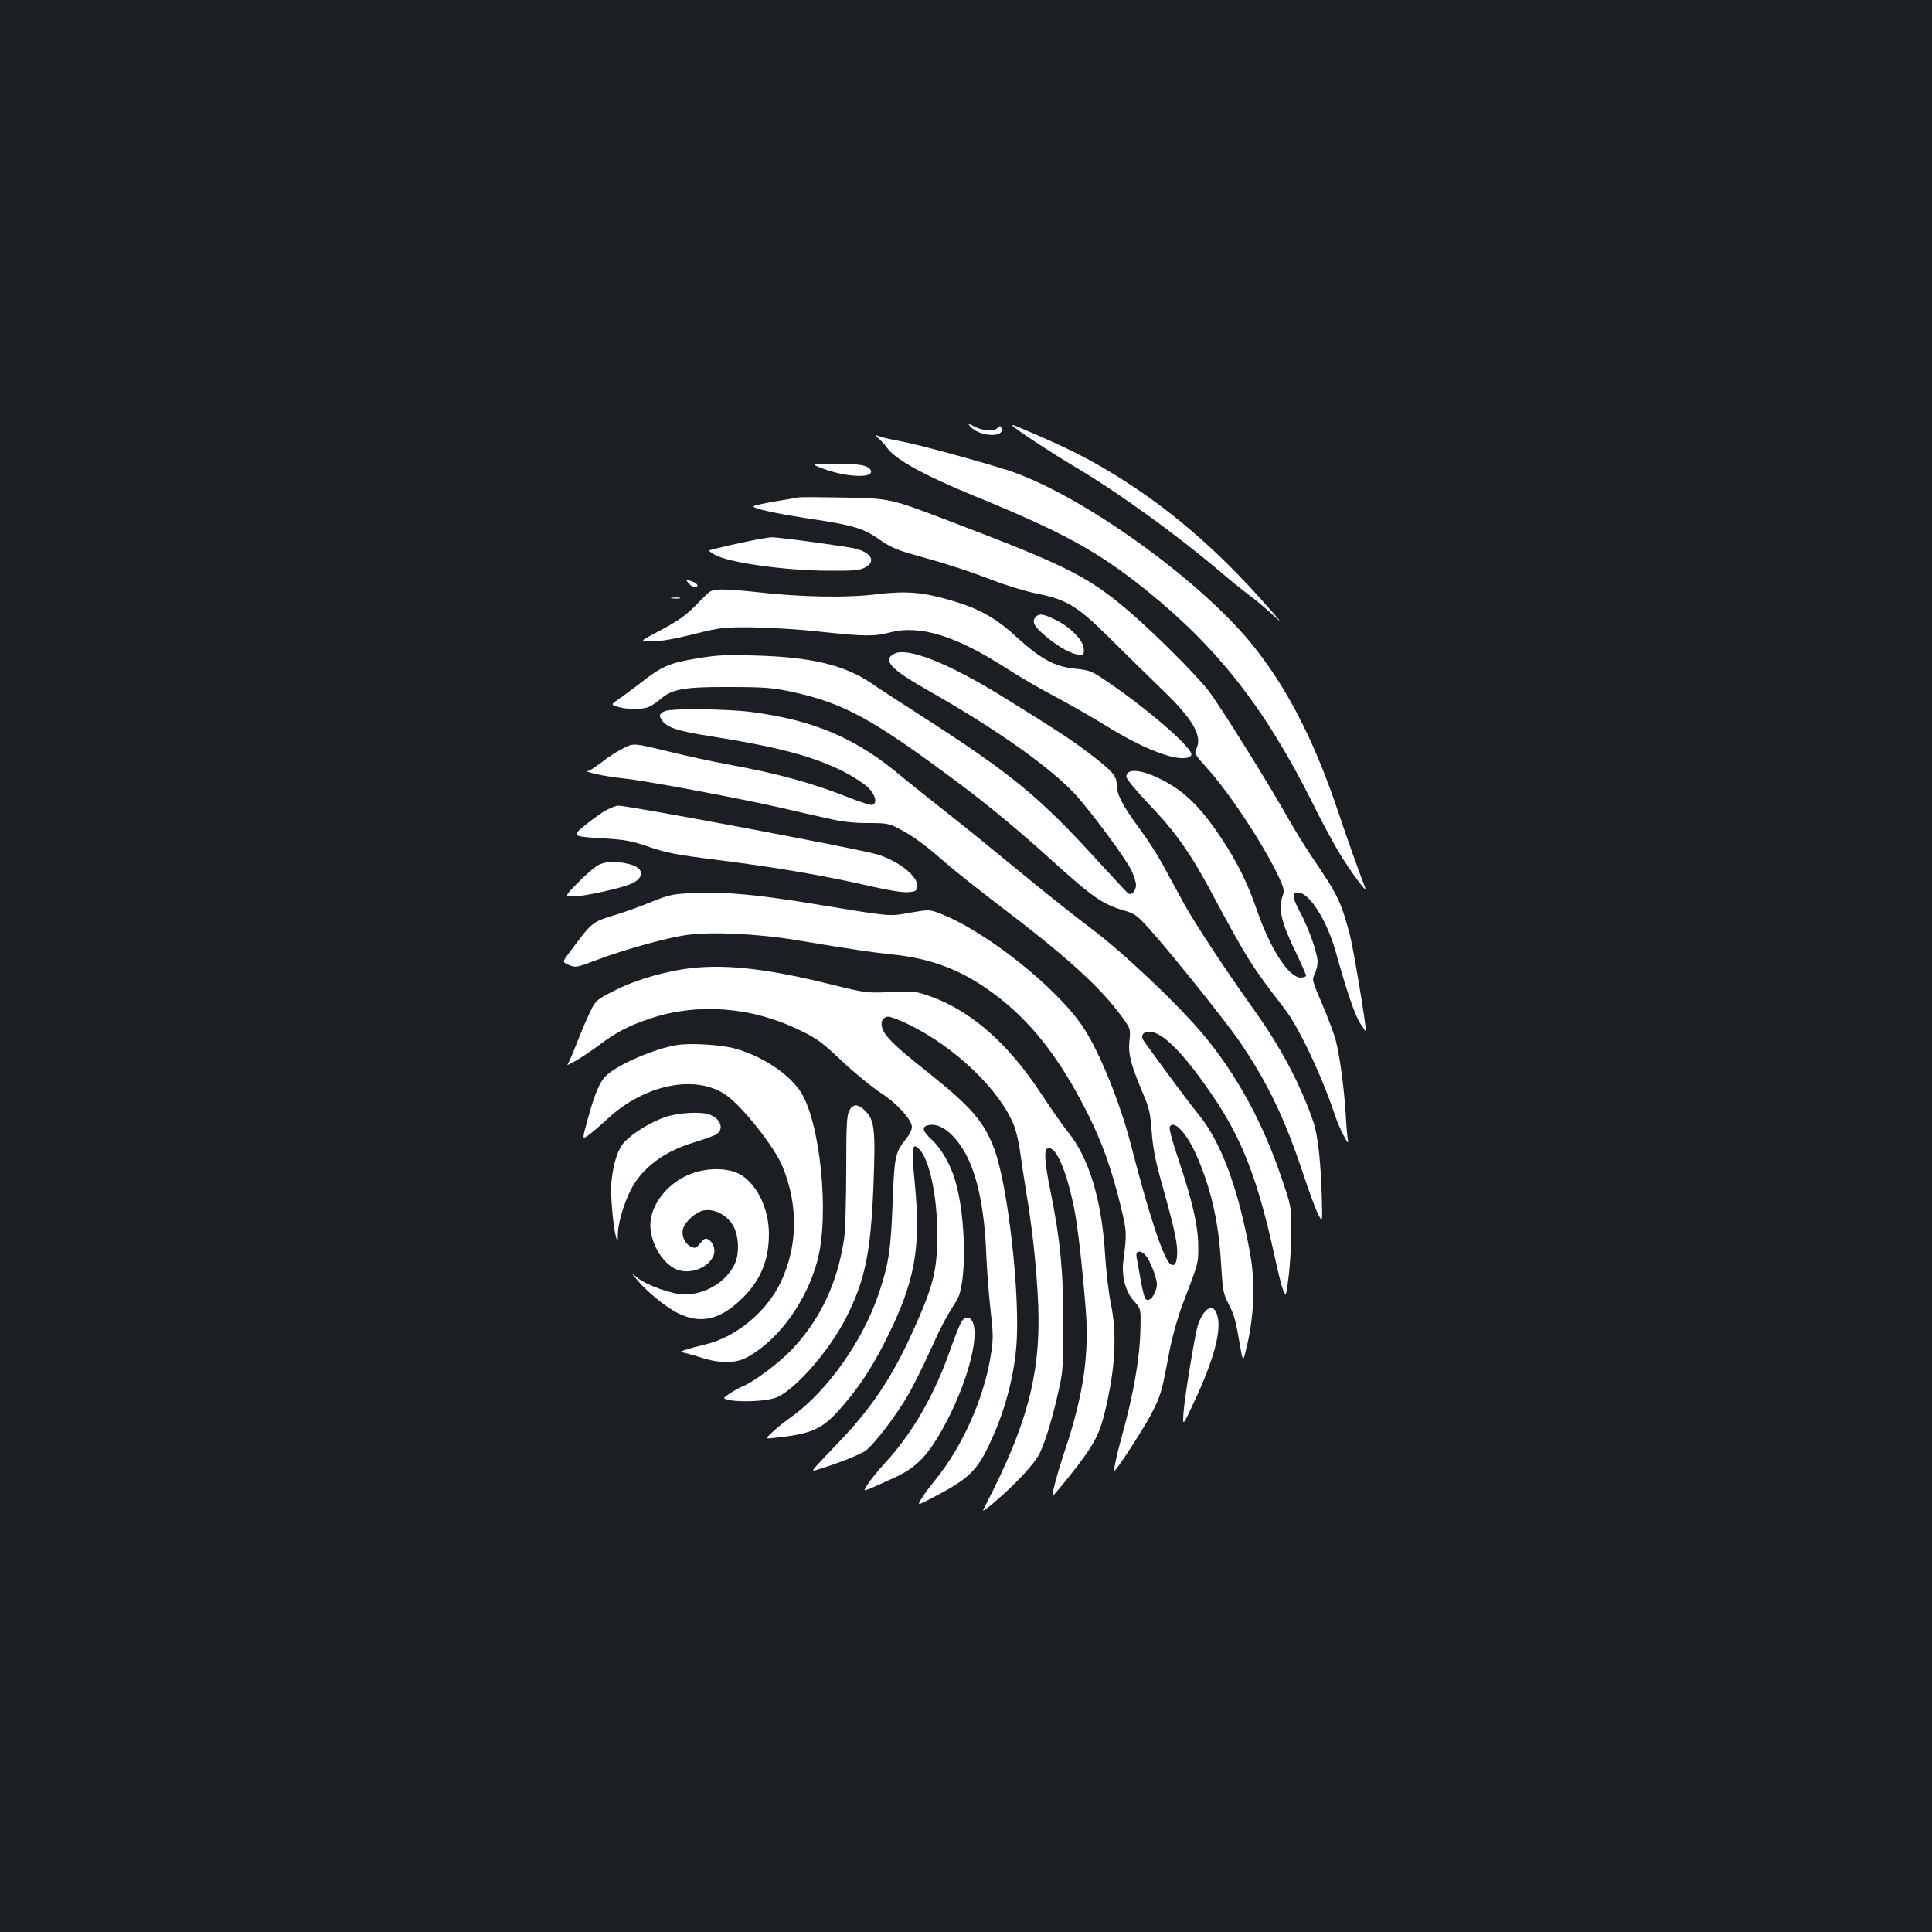 <?xml version="1.0" standalone="no"?>
<!DOCTYPE svg PUBLIC "-//W3C//DTD SVG 20010904//EN"
 "http://www.w3.org/TR/2001/REC-SVG-20010904/DTD/svg10.dtd">
<svg version="1.0" xmlns="http://www.w3.org/2000/svg"
 width="1000pt" height="1000pt" viewBox="0 0 1000 1000"
 preserveAspectRatio="xMidYMid meet">
<rect width="100%" height="100%" fill="#1b1f23"/>
<g transform="translate(0,1000) scale(0.1,-0.1)"
fill="#ffffff" stroke="none">
<path d="M5021 7794 c45 -55 183 -62 162 -9 -4 12 -8 12 -21 -1 -18 -19 -74
-15 -122 10 -28 14 -31 14 -19 0z"/>
<path d="M5240 7797 c0 -8 197 -138 335 -220 222 -132 519 -348 735 -531 52
-45 122 -101 155 -126 33 -24 89 -71 125 -104 52 -50 45 -39 -42 59 -254 287
-510 506 -797 679 -140 85 -257 142 -498 243 -7 3 -13 3 -13 0z"/>
<path d="M4551 7728 c13 -13 31 -32 39 -44 45 -63 190 -143 458 -253 459 -188
636 -286 885 -486 369 -297 614 -610 856 -1092 44 -90 107 -207 139 -261 58
-97 153 -226 138 -187 -43 114 -80 216 -147 415 -122 358 -262 628 -441 848
-280 343 -899 783 -1268 900 -151 48 -461 132 -543 147 -48 9 -100 20 -114 26
-27 10 -27 10 -2 -13z"/>
<path d="M4256 7576 c118 -46 265 -53 252 -13 -10 28 -54 37 -183 36 -130 0
-130 0 -69 -23z"/>
<path d="M4130 7425 c-8 -2 -63 -11 -122 -21 -60 -10 -108 -21 -108 -25 0 -12
120 -38 299 -65 215 -32 273 -49 355 -108 48 -34 88 -52 158 -72 185 -51 295
-87 423 -136 72 -28 175 -59 230 -70 157 -31 213 -66 381 -233 77 -77 199
-196 270 -265 163 -157 211 -242 174 -311 -9 -17 -1 -30 56 -93 118 -130 295
-399 374 -567 25 -55 29 -71 20 -93 -25 -67 -10 -137 66 -293 30 -62 54 -117
54 -123 0 -5 -12 -10 -27 -10 -62 0 -156 144 -228 351 -48 140 -100 244 -183
370 -89 135 -167 218 -255 273 -129 79 -237 100 -237 45 0 -11 53 -74 119
-144 132 -137 213 -251 319 -450 189 -352 208 -382 380 -605 75 -97 192 -344
261 -550 12 -36 33 -85 47 -110 22 -40 24 -42 20 -15 -3 17 -8 77 -11 135 -8
126 -30 293 -51 375 -9 33 -40 117 -70 187 -53 123 -54 128 -39 157 8 17 15
44 15 61 0 45 -45 173 -91 259 -41 77 -44 101 -10 101 59 0 151 -147 196 -311
54 -194 97 -322 126 -367 16 -25 29 -43 29 -40 0 41 -66 436 -84 503 -46 171
-60 200 -197 402 -36 54 -90 141 -119 193 -109 193 -355 587 -415 665 -70 90
-306 324 -435 431 -196 163 -312 221 -890 441 -327 125 -318 123 -570 128
-118 2 -222 3 -230 0z"/>
<path d="M3950 7213 c-71 -11 -280 -58 -280 -63 0 -3 15 -13 33 -23 74 -40
362 -80 582 -81 136 -1 165 2 193 17 56 30 34 75 -48 97 -42 11 -409 61 -436
59 -10 -1 -30 -3 -44 -6z"/>
<path d="M3565 6980 c19 -21 45 -27 45 -10 0 6 -12 15 -26 20 -36 14 -39 13
-19 -10z"/>
<path d="M3677 6939 c-9 -6 -39 -33 -65 -61 -57 -61 -104 -94 -217 -153 -85
-45 -85 -45 -20 -45 43 0 117 13 213 37 140 35 154 37 302 36 85 -1 243 -10
350 -22 234 -25 283 -26 364 -5 157 41 341 -15 605 -185 63 -41 176 -107 251
-146 75 -40 185 -103 244 -139 136 -84 226 -129 320 -161 72 -24 128 -26 142
-4 17 28 -209 226 -426 375 -92 63 -99 65 -177 73 -106 11 -178 51 -305 167
-104 96 -194 146 -341 188 -144 42 -231 48 -382 30 -149 -19 -388 -15 -615 11
-158 17 -218 18 -243 4z"/>
<path d="M3478 6903 c12 -2 30 -2 40 0 9 3 -1 5 -23 4 -22 0 -30 -2 -17 -4z"/>
<path d="M5362 6808 c-21 -21 -13 -45 31 -84 60 -56 139 -104 181 -111 35 -5
36 -5 36 26 0 43 -65 112 -143 151 -66 33 -87 36 -105 18z"/>
<path d="M4630 6617 c-65 -33 -22 -80 176 -192 351 -199 626 -394 757 -534 82
-89 266 -337 293 -396 13 -27 24 -62 24 -76 0 -29 -23 -55 -39 -44 -6 3 -77
79 -158 168 -301 331 -444 449 -910 749 -105 67 -223 144 -262 171 -140 95
-311 136 -601 144 -158 5 -203 2 -309 -16 -138 -23 -178 -41 -287 -127 -38
-29 -88 -67 -111 -82 -42 -29 -42 -29 -4 -41 48 -14 121 -14 157 -1 15 6 42
24 61 40 61 54 122 65 358 64 179 0 226 -4 315 -23 278 -59 426 -141 885 -484
145 -109 303 -240 451 -374 233 -211 279 -243 396 -277 50 -14 65 -25 127 -94
114 -127 397 -480 470 -587 142 -209 232 -396 327 -683 30 -90 64 -183 77
-207 22 -44 22 -44 19 73 -4 182 -20 337 -44 405 -64 188 -167 383 -298 567
-153 214 -316 461 -373 565 -30 55 -78 143 -106 195 -28 52 -83 138 -122 190
-88 119 -119 178 -119 228 0 47 -21 71 -156 173 -88 66 -161 114 -439 286
-273 169 -487 254 -555 220z"/>
<path d="M3444 6320 c-33 -13 -36 -25 -14 -53 27 -34 84 -52 243 -77 352 -55
542 -106 698 -186 48 -25 103 -61 123 -81 37 -37 48 -79 22 -89 -7 -3 -58 13
-112 34 -201 80 -376 128 -639 176 -77 14 -218 45 -312 68 -173 42 -173 42
-225 16 -29 -14 -80 -46 -112 -72 -33 -25 -64 -46 -70 -46 -40 -2 89 -30 181
-39 112 -11 618 -106 828 -155 61 -14 160 -37 220 -50 81 -19 138 -26 216 -26
100 0 111 -2 165 -31 70 -36 136 -85 242 -178 42 -37 165 -134 272 -216 350
-266 522 -421 635 -575 47 -65 47 -65 41 -125 -7 -71 6 -122 66 -265 36 -83
42 -109 49 -205 5 -76 19 -150 44 -240 67 -239 86 -320 88 -377 1 -64 -12 -89
-37 -69 -35 29 -112 263 -201 611 -58 225 -164 486 -249 614 -140 209 -512
503 -749 591 -45 17 -52 17 -146 1 -111 -20 -89 -22 -491 44 -297 49 -455 64
-617 58 -121 -5 -133 -7 -228 -45 -55 -22 -138 -53 -185 -67 -129 -40 -122
-34 -244 -198 -36 -48 -36 -48 0 -63 34 -14 39 -13 142 26 149 56 366 116 470
130 125 17 363 6 557 -26 316 -52 402 -65 502 -75 205 -21 362 -81 525 -202
190 -140 337 -326 481 -608 80 -158 129 -294 178 -494 32 -133 32 -136 13
-287 -9 -75 12 -155 54 -202 37 -40 37 -40 35 -141 -2 -152 -37 -349 -98 -566
-28 -101 -45 -185 -35 -173 34 40 151 222 190 296 49 95 53 110 94 328 14 73
42 171 66 235 83 217 83 214 82 304 0 103 -30 233 -102 448 -29 84 -49 159
-46 167 16 43 82 -21 132 -130 79 -172 122 -355 134 -574 9 -143 11 -157 40
-212 29 -57 35 -78 61 -228 13 -74 13 -74 36 25 35 155 40 322 13 469 -61 336
-151 578 -269 720 -40 49 -134 174 -280 376 -19 27 -7 49 28 49 68 0 179 -112
330 -335 152 -223 234 -438 320 -835 16 -74 35 -150 43 -169 15 -33 15 -32 29
80 7 63 13 168 13 234 0 118 -1 122 -53 275 -96 282 -232 531 -403 735 -129
155 -413 424 -580 549 -84 63 -251 196 -371 295 -120 99 -291 238 -380 308
-89 70 -189 150 -223 178 -239 203 -457 297 -787 340 -126 16 -408 19 -443 5z
m2496 -2832 c11 -18 28 -56 37 -85 14 -46 15 -56 2 -90 -10 -24 -22 -39 -35
-41 -21 -3 -24 11 -61 221 -8 41 31 37 57 -5z"/>
<path d="M3123 5798 c-28 -18 -74 -52 -102 -75 -62 -51 -59 -53 109 -63 106
-6 141 -13 230 -44 88 -30 145 -41 345 -66 326 -41 572 -84 818 -141 75 -17
149 -29 175 -27 42 3 47 6 50 30 6 51 -102 136 -213 167 -119 33 -1274 250
-1335 251 -14 0 -49 -15 -77 -32z"/>
<path d="M3102 5525 c-19 -8 -67 -49 -107 -90 -74 -75 -74 -75 -25 -75 50 0
239 41 293 64 79 33 72 87 -13 105 -67 15 -108 13 -148 -4z"/>
<path d="M3587 4990 c-129 -13 -292 -59 -402 -115 -95 -48 -101 -52 -127 -105
-15 -30 -46 -102 -69 -160 -22 -58 -45 -110 -50 -117 -19 -22 88 42 157 94 92
70 162 106 275 143 244 80 522 58 766 -61 90 -43 117 -63 222 -162 65 -61 154
-134 197 -162 85 -54 164 -140 164 -179 0 -13 -14 -41 -31 -62 -56 -69 -60
-90 -69 -333 -9 -240 -20 -312 -70 -462 -82 -247 -266 -507 -450 -640 -34 -24
-80 -60 -101 -81 -39 -36 -39 -36 4 -31 194 20 249 44 337 141 101 113 174
222 249 374 146 292 179 468 146 802 -18 189 -15 216 23 178 52 -52 93 -241
93 -433 1 -196 -18 -272 -131 -521 -102 -225 -209 -385 -369 -553 -53 -55
-109 -114 -124 -131 -28 -32 -28 -32 35 -11 91 29 178 64 215 86 40 25 164
186 225 294 26 45 77 147 112 225 58 128 80 170 138 261 53 83 49 431 -8 621
-24 82 -71 164 -120 210 -50 46 -55 67 -20 76 55 13 120 -31 177 -119 72 -111
115 -302 124 -552 3 -77 13 -205 22 -285 15 -136 15 -151 -1 -249 -37 -218
-148 -463 -285 -631 -21 -25 -51 -65 -67 -90 -30 -46 -30 -46 70 7 155 81 205
126 259 231 85 166 141 356 157 537 23 257 -42 837 -114 1029 -54 142 -118
216 -346 398 -165 131 -213 177 -231 220 -14 35 -4 61 27 66 10 1 57 -16 102
-38 245 -118 477 -341 551 -527 11 -28 25 -88 31 -134 6 -46 20 -136 30 -199
31 -188 48 -334 60 -520 26 -401 -39 -668 -275 -1123 -13 -24 -7 -22 43 20
118 100 218 207 245 264 31 66 68 191 99 333 20 88 22 130 22 336 0 263 -16
432 -64 671 -31 148 -37 223 -21 233 41 26 98 -100 140 -304 19 -95 42 -292
61 -531 18 -229 -13 -440 -104 -714 -47 -140 -78 -260 -64 -245 31 33 124 149
160 200 63 90 82 131 107 233 54 222 64 402 30 563 -11 55 -24 167 -29 249
-17 282 -83 502 -193 637 -24 29 -88 121 -142 203 -168 255 -359 422 -567 497
-80 28 -88 29 -208 23 -124 -5 -127 -5 -310 40 -318 79 -530 104 -713 85z"/>
<path d="M3504 4591 c-117 -19 -305 -100 -366 -158 -34 -32 -60 -94 -96 -226
-29 -105 -29 -105 2 -84 17 12 64 52 105 90 191 175 452 227 608 120 84 -58
250 -267 292 -368 84 -201 81 -416 -9 -604 -74 -153 -232 -283 -390 -320 -81
-19 -145 -40 -125 -40 11 -1 55 -12 98 -26 110 -35 186 -34 254 5 158 91 298
287 354 495 64 240 14 728 -91 880 -64 94 -208 185 -344 220 -74 18 -224 27
-292 16z"/>
<path d="M4395 4250 c-12 -24 -15 -78 -15 -307 0 -153 -5 -309 -10 -348 -34
-234 -122 -423 -274 -583 -66 -69 -200 -169 -257 -190 -14 -6 -42 -21 -62 -35
-37 -25 -37 -25 -5 -33 65 -14 205 -6 250 14 98 44 266 236 353 403 101 196
132 340 146 693 11 287 6 338 -42 386 -39 38 -64 38 -84 0z"/>
<path d="M3440 4217 c-73 -26 -159 -78 -206 -126 -34 -34 -59 -107 -69 -206
-7 -60 8 -233 24 -290 8 -28 8 -26 9 16 1 72 46 207 92 273 65 93 165 161 299
202 47 14 98 33 114 40 47 25 31 82 -30 105 -46 17 -164 10 -233 -14z"/>
<path d="M3592 3930 c-129 -42 -227 -162 -226 -274 2 -88 57 -186 126 -222 65
-34 162 -5 197 58 18 31 7 74 -22 92 -15 9 -22 6 -42 -18 -21 -27 -26 -29 -50
-18 -30 14 -49 56 -40 91 10 37 67 89 108 96 57 11 125 -27 155 -85 26 -52 29
-133 8 -185 -40 -95 -150 -165 -262 -165 -65 0 -197 47 -247 88 -32 27 -32 27
1 -13 48 -59 150 -142 211 -172 119 -59 222 -34 337 81 92 92 133 194 134 327
0 128 -56 249 -140 305 -56 37 -159 43 -248 14z"/>
<path d="M6231 3204 c-11 -15 -25 -43 -31 -63 -17 -59 -68 -370 -74 -451 -5
-74 -5 -74 53 50 105 223 146 378 121 454 -14 44 -40 47 -69 10z"/>
<path d="M4976 3158 c-8 -13 -34 -77 -57 -143 -82 -235 -195 -431 -336 -585
-38 -41 -79 -92 -92 -113 -26 -43 -42 -47 141 36 100 46 157 100 225 213 126
211 210 478 182 579 -12 41 -41 47 -63 13z"/>
</g>
</svg>
